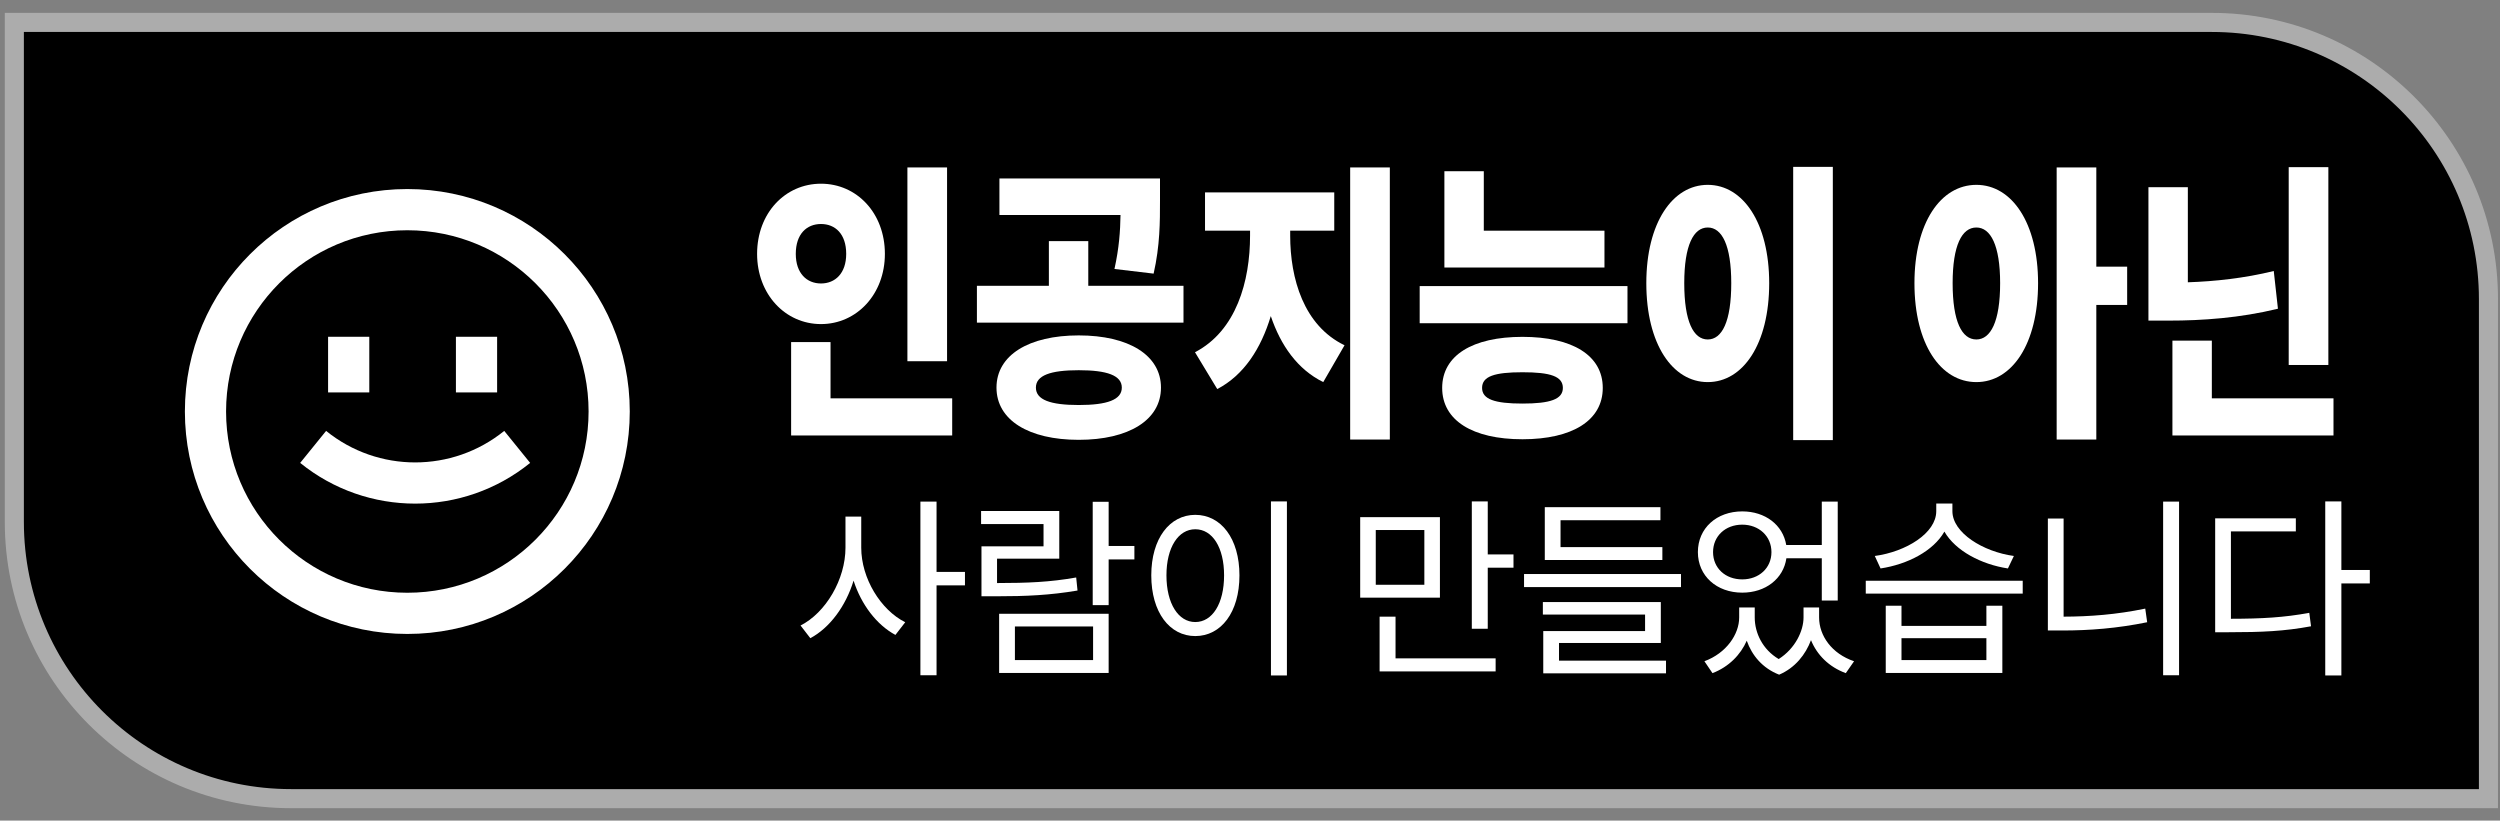<svg width="131" height="43" viewBox="0 0 131 43" fill="none" xmlns="http://www.w3.org/2000/svg">
<rect x="0" y="0" width="131" height="43" fill="#808080" stroke="none"/>
<path d="M0.751 1.175H115.895C123.903 1.175 130.395 7.667 130.395 15.675V41.849H15.251C7.243 41.849 0.751 35.357 0.751 27.349V1.175Z" fill="black" stroke="#ACACAC"/>
<path d="M15.729 24.256C19.242 27.101 24.267 27.101 27.78 24.256L26.422 22.579C23.7 24.782 19.809 24.782 17.088 22.579L15.729 24.256Z" fill="white"/>
<path d="M17.192 20.563V17.647H19.351V20.563H17.192Z" fill="white"/>
<path d="M23.89 17.647V20.563H26.049V17.647H23.89Z" fill="white"/>
<path fill-rule="evenodd" clip-rule="evenodd" d="M33 21.562C33 28 27.782 33.219 21.344 33.219C14.907 33.219 9.688 28 9.688 21.562C9.688 15.125 14.907 9.906 21.344 9.906C27.782 9.906 33 15.125 33 21.562ZM30.842 21.562C30.842 26.808 26.589 31.06 21.344 31.06C16.099 31.06 11.846 26.808 11.846 21.562C11.846 16.317 16.099 12.065 21.344 12.065C26.589 12.065 30.842 16.317 30.842 21.562Z" fill="white"/>
<path fill-rule="evenodd" clip-rule="evenodd" d="M86.267 14.839C86.267 11.678 87.639 9.686 89.486 9.686C91.333 9.686 92.706 11.678 92.706 14.839C92.706 18.031 91.333 20.022 89.486 20.022C87.639 20.022 86.267 18.031 86.267 14.839ZM90.718 14.839C90.718 12.848 90.23 11.921 89.486 11.921C88.742 11.921 88.255 12.848 88.255 14.839C88.255 16.861 88.742 17.788 89.486 17.788C90.23 17.788 90.718 16.861 90.718 14.839Z" fill="white"/>
<path fill-rule="evenodd" clip-rule="evenodd" d="M43.02 9.626C41.147 9.626 39.672 11.161 39.672 13.304C39.672 15.417 41.147 16.982 43.02 16.982C44.893 16.982 46.368 15.417 46.368 13.304C46.368 11.161 44.893 9.626 43.02 9.626ZM43.02 11.738C43.764 11.738 44.341 12.255 44.341 13.304C44.341 14.322 43.764 14.854 43.02 14.854C42.276 14.854 41.699 14.322 41.699 13.304C41.699 12.255 42.276 11.738 43.02 11.738Z" fill="white"/>
<path fill-rule="evenodd" clip-rule="evenodd" d="M56.525 17.575C53.909 17.575 52.216 18.609 52.216 20.311C52.216 22.014 53.909 23.047 56.525 23.047C59.142 23.047 60.835 22.014 60.835 20.311C60.835 18.609 59.142 17.575 56.525 17.575ZM56.525 19.399C58.013 19.399 58.783 19.673 58.783 20.311C58.783 20.95 58.013 21.223 56.525 21.223C55.037 21.223 54.281 20.95 54.281 20.311C54.281 19.673 55.037 19.399 56.525 19.399Z" fill="white"/>
<path d="M60.45 14.338C60.784 12.863 60.784 11.617 60.784 10.507V9.352H52.37V11.267H58.715C58.701 12.105 58.644 12.975 58.398 14.094L60.45 14.338Z" fill="white"/>
<path d="M62.617 18.457C64.784 17.332 65.503 14.733 65.503 12.346V12.088H63.143V10.082H69.915V12.088H67.606V12.346C67.606 14.596 68.312 17.058 70.454 18.092L69.338 20.022C67.989 19.356 67.109 18.101 66.59 16.563C66.077 18.264 65.181 19.659 63.784 20.387L62.617 18.457Z" fill="white"/>
<path fill-rule="evenodd" clip-rule="evenodd" d="M79.778 17.651C77.161 17.651 75.57 18.624 75.57 20.326C75.57 22.029 77.161 23.017 79.778 23.017C82.394 23.017 83.985 22.029 83.985 20.326C83.985 18.624 82.394 17.651 79.778 17.651ZM79.778 19.506C81.24 19.506 81.894 19.718 81.894 20.326C81.894 20.919 81.24 21.147 79.778 21.147C78.315 21.147 77.661 20.919 77.661 20.326C77.661 19.718 78.315 19.506 79.778 19.506Z" fill="white"/>
<path fill-rule="evenodd" clip-rule="evenodd" d="M103.562 9.686C101.69 9.686 100.317 11.678 100.317 14.839C100.317 18.031 101.69 20.022 103.562 20.022C105.422 20.022 106.795 18.031 106.795 14.839C106.795 11.678 105.422 9.686 103.562 9.686ZM103.562 11.921C104.306 11.921 104.807 12.848 104.807 14.839C104.807 16.861 104.306 17.788 103.562 17.788C102.806 17.788 102.318 16.861 102.318 14.839C102.318 12.848 102.806 11.921 103.562 11.921Z" fill="white"/>
<path d="M119.364 16.177C117.375 16.663 115.4 16.8 113.656 16.8H112.578V9.808H114.643V14.792C116.06 14.744 117.59 14.582 119.145 14.201L119.364 16.177Z" fill="white"/>
<path d="M93.963 23.062V8.744H96.04V23.062H93.963Z" fill="white"/>
<path d="M47.548 8.774V18.928H49.626V8.774H47.548Z" fill="white"/>
<path d="M41.455 22.819H49.895V20.873H43.52V17.925H41.455V22.819Z" fill="white"/>
<path d="M51.19 14.976V16.906H62.015V14.976H57.026V12.635H54.961V14.976H51.19Z" fill="white"/>
<path d="M70.749 23.032V8.774H72.827V23.032H70.749Z" fill="white"/>
<path d="M75.686 14.018H84.074V12.088H77.751V8.972H75.686V14.018Z" fill="white"/>
<path d="M74.391 14.991V16.937H85.28V14.991H74.391Z" fill="white"/>
<path d="M107.769 8.774V23.032H109.847V15.979H111.463V13.973H109.847V8.774H107.769Z" fill="white"/>
<path d="M119.928 19.125V8.759H122.006V19.125H119.928Z" fill="white"/>
<path d="M113.835 22.819V17.849H115.9V20.873H122.275V22.819H113.835Z" fill="white"/>
<path fill-rule="evenodd" clip-rule="evenodd" d="M60.327 30.149C60.327 28.216 61.293 26.978 62.632 26.978C63.981 26.978 64.947 28.216 64.947 30.149C64.947 32.092 63.981 33.33 62.632 33.33C61.293 33.33 60.327 32.092 60.327 30.149ZM64.142 30.149C64.142 28.68 63.528 27.733 62.632 27.733C61.746 27.733 61.122 28.68 61.122 30.149C61.122 31.629 61.746 32.595 62.632 32.595C63.528 32.595 64.142 31.629 64.142 30.149Z" fill="white"/>
<path d="M47.434 32.605C46.145 31.961 45.129 30.3 45.129 28.7V27.069H44.303V28.7C44.303 30.36 43.266 32.112 41.948 32.776L42.461 33.441C43.479 32.9 44.321 31.759 44.727 30.425C45.129 31.681 45.939 32.744 46.92 33.27L47.434 32.605Z" fill="white"/>
<path d="M56.392 30.26C55.002 30.506 53.843 30.55 52.245 30.552V29.273H55.506V26.777H51.409V27.462H54.681V28.629H51.429V31.246H52.144C53.825 31.246 55.023 31.186 56.462 30.944L56.392 30.26Z" fill="white"/>
<path d="M93.204 34.534C92.36 34.035 91.948 33.167 91.948 32.354V31.83H91.133V32.354C91.133 33.239 90.459 34.226 89.311 34.649L89.734 35.273C90.592 34.943 91.207 34.31 91.53 33.573C91.802 34.342 92.353 35.013 93.227 35.353C94.071 34.993 94.617 34.289 94.896 33.544C95.209 34.312 95.832 34.947 96.72 35.273L97.153 34.649C95.985 34.256 95.321 33.31 95.321 32.354V31.83H94.505V32.354C94.505 33.062 94.067 33.985 93.204 34.534Z" fill="white"/>
<path fill-rule="evenodd" clip-rule="evenodd" d="M91.294 26.797C92.496 26.797 93.423 27.503 93.599 28.559H95.462V26.284H96.297V31.468H95.462V29.253H93.607C93.451 30.327 92.515 31.055 91.294 31.055C89.955 31.055 88.969 30.179 88.969 28.931C88.969 27.673 89.955 26.797 91.294 26.797ZM91.294 27.492C92.17 27.492 92.824 28.096 92.824 28.931C92.824 29.767 92.17 30.36 91.294 30.36C90.408 30.36 89.764 29.767 89.764 28.931C89.764 28.096 90.408 27.492 91.294 27.492Z" fill="white"/>
<path d="M98.239 29.133C99.88 28.911 101.46 27.935 101.46 26.787V26.384H102.306V26.787C102.306 27.915 103.906 28.911 105.527 29.133L105.215 29.787C103.817 29.574 102.465 28.863 101.886 27.856C101.311 28.87 99.958 29.573 98.541 29.787L98.239 29.133Z" fill="white"/>
<path d="M112.411 31.891C110.901 32.206 109.488 32.309 108.133 32.313V27.17H107.308V33.038H108.053C109.492 33.038 110.932 32.927 112.512 32.605L112.411 31.891Z" fill="white"/>
<path d="M121.098 32.817C119.698 33.078 118.501 33.129 116.789 33.129H116.075V27.16H120.302V27.844H116.9V32.424C118.523 32.421 119.678 32.358 121.007 32.112L121.098 32.817Z" fill="white"/>
<path d="M66.598 35.394V26.274H67.434V35.394H66.598Z" fill="white"/>
<path d="M48.229 26.284V35.383H49.075V30.673H50.564V29.968H49.075V26.284H48.229Z" fill="white"/>
<path d="M57.258 26.294V31.709H58.093V29.314H59.442V28.609H58.093V26.294H57.258Z" fill="white"/>
<path fill-rule="evenodd" clip-rule="evenodd" d="M52.355 32.162V35.263H58.093V32.162H52.355ZM57.278 32.827V34.588H53.181V32.827H57.278Z" fill="white"/>
<path fill-rule="evenodd" clip-rule="evenodd" d="M71.274 27.099V31.317H75.452V27.099H71.274ZM74.636 27.773V30.642H72.09V27.773H74.636Z" fill="white"/>
<path d="M77.123 26.274V32.947H77.958V29.747H79.307V29.052H77.958V26.274H77.123Z" fill="white"/>
<path d="M72.291 35.182H78.371V34.498H73.126V32.313H72.291V35.182Z" fill="white"/>
<path d="M79.86 30.763V30.079H88.084V30.763H79.86Z" fill="white"/>
<path d="M80.947 29.344V26.576H87.007V27.26H81.772V28.669H87.108V29.344H80.947Z" fill="white"/>
<path d="M80.846 32.203V31.548H87.027V33.692H81.692V34.618H87.299V35.283H80.867V33.068H86.202V32.203H80.846Z" fill="white"/>
<path fill-rule="evenodd" clip-rule="evenodd" d="M98.813 35.263V31.74H99.638V32.797H104.087V31.74H104.923V35.263H98.813ZM104.087 33.441H99.638V34.588H104.087V33.441Z" fill="white"/>
<path d="M97.766 31.105V30.431H105.99V31.105H97.766Z" fill="white"/>
<path d="M113.348 26.284V35.383H114.183V26.284H113.348Z" fill="white"/>
<path d="M121.843 35.394V26.274H122.688V29.867H124.178V30.572H122.688V35.394H121.843Z" fill="white"/>
</svg>
